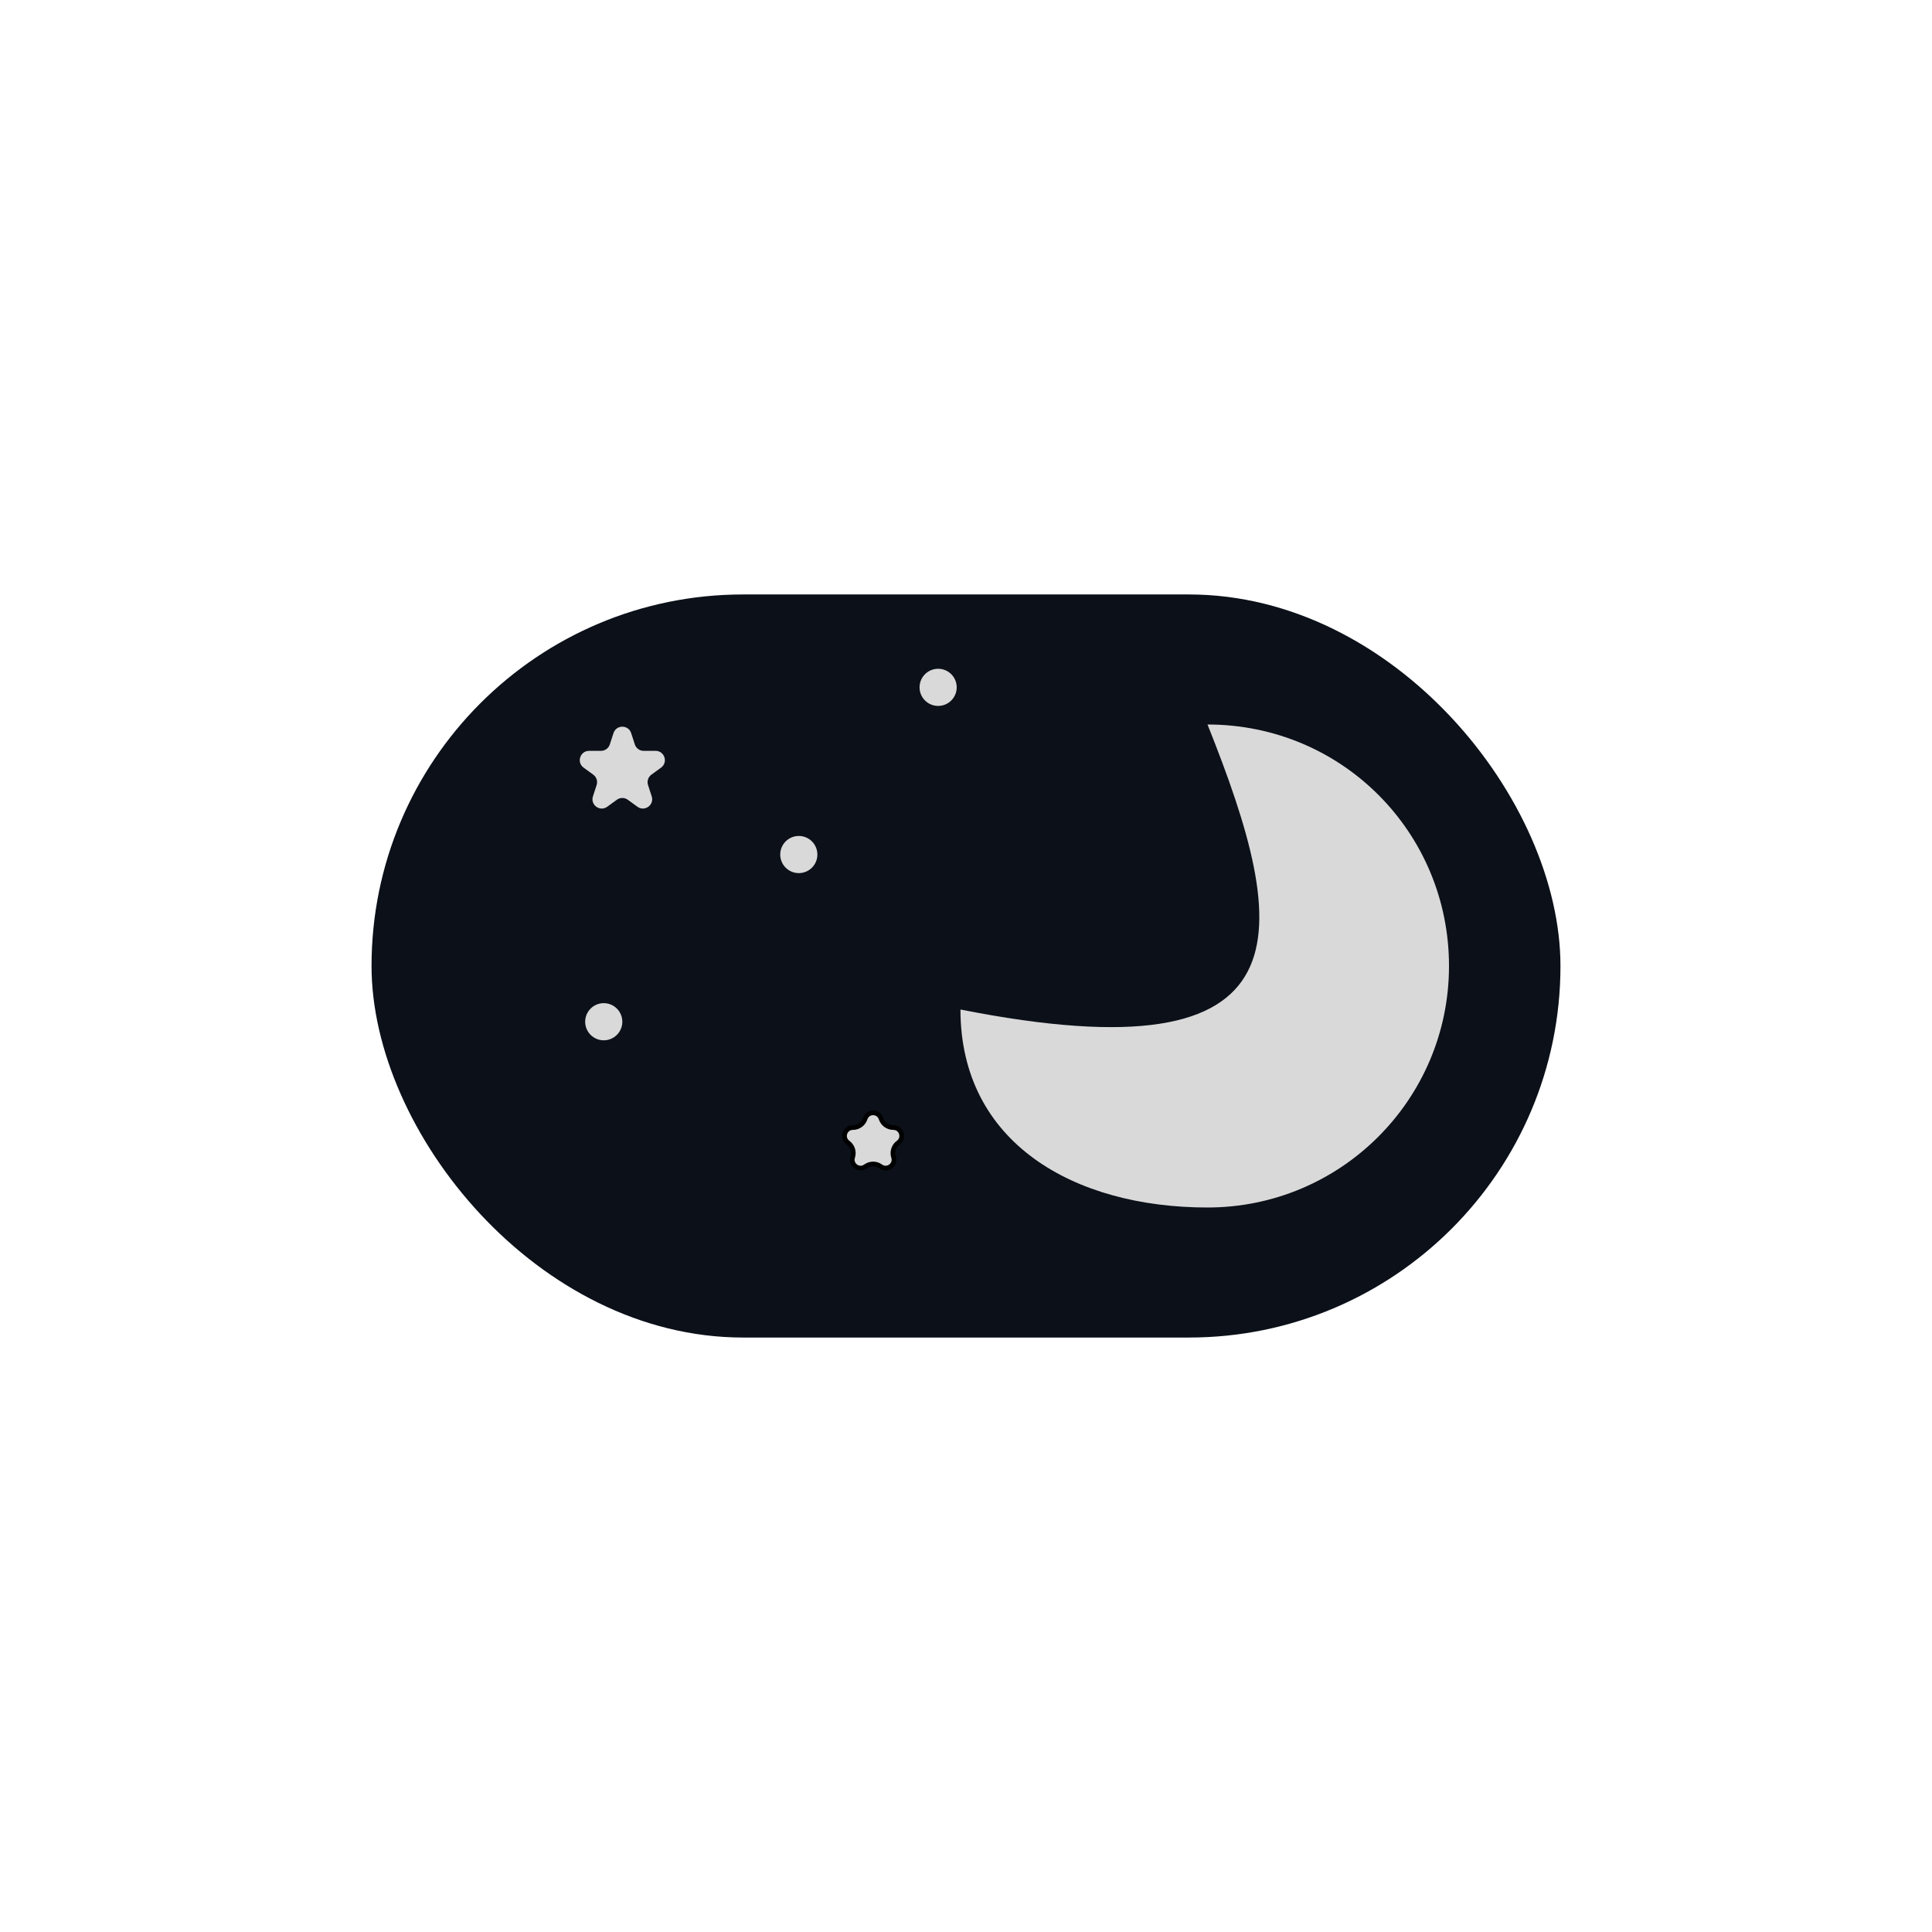 <svg width="208" height="208" viewBox="0 0 208 208" fill="none" xmlns="http://www.w3.org/2000/svg">
<g filter="url(#filter0_d_2_28)">

<rect x="40" y="60" width="128" height="80" rx="40" fill="#0B1019"/>
<path d="M156 100C156 114.359 144.359 126 130 126C115.641 126 103.403 119.045 103.403 104.686C141.403 112.186 139 96.5 130 74C144.5 74 156 85.641 156 100Z" fill="#D9D9D9"/>
<path d="M66.049 74.927C66.348 74.006 67.652 74.006 67.951 74.927L68.347 76.146C68.481 76.558 68.865 76.837 69.298 76.837H70.58C71.548 76.837 71.951 78.076 71.168 78.646L70.131 79.399C69.78 79.654 69.633 80.105 69.767 80.517L70.163 81.736C70.463 82.657 69.408 83.424 68.625 82.854L67.588 82.101C67.237 81.846 66.763 81.846 66.412 82.101L65.375 82.854C64.592 83.424 63.537 82.657 63.837 81.736L64.233 80.517C64.367 80.105 64.22 79.654 63.869 79.399L62.833 78.646C62.049 78.076 62.452 76.837 63.42 76.837H64.702C65.135 76.837 65.519 76.558 65.653 76.146L66.049 74.927Z" fill="#D9D9D9"/>
<path d="M91.82 117.396C92.425 117.396 92.961 117.006 93.148 116.431C93.416 115.606 94.584 115.606 94.852 116.431C95.039 117.006 95.575 117.396 96.18 117.396C97.047 117.396 97.408 118.506 96.706 119.017C96.217 119.372 96.012 120.002 96.199 120.577C96.467 121.403 95.523 122.089 94.82 121.579C94.331 121.223 93.669 121.223 93.18 121.579C92.477 122.089 91.533 121.403 91.801 120.577C91.988 120.002 91.783 119.372 91.294 119.017C90.592 118.506 90.953 117.396 91.82 117.396Z" fill="#D9D9D9" stroke="black" stroke-width="0.5"/>
<circle cx="65" cy="106" r="2" fill="#D9D9D9"/>
<circle cx="86" cy="88" r="2" fill="#D9D9D9"/>
<circle cx="101" cy="70" r="2" fill="#D9D9D9"/>
</g>
<defs>
<filter id="filter0_d_2_28" x="0" y="0" width="208" height="208" filterUnits="userSpaceOnUse" color-interpolation-filters="sRGB">
<feFlood flood-opacity="0" result="BackgroundImageFix"/>
<feColorMatrix in="SourceAlpha" type="matrix" values="0 0 0 0 0 0 0 0 0 0 0 0 0 0 0 0 0 0 127 0" result="hardAlpha"/>
<feOffset dy="4"/>
<feGaussianBlur stdDeviation="2"/>
<feComposite in2="hardAlpha" operator="out"/>
<feColorMatrix type="matrix" values="0 0 0 0 0 0 0 0 0 0 0 0 0 0 0 0 0 0 0.25 0"/>
<feBlend mode="normal" in2="BackgroundImageFix" result="effect1_dropShadow_2_28"/>
<feBlend mode="normal" in="SourceGraphic" in2="effect1_dropShadow_2_28" result="shape"/>
</filter>
</defs>
</svg>
